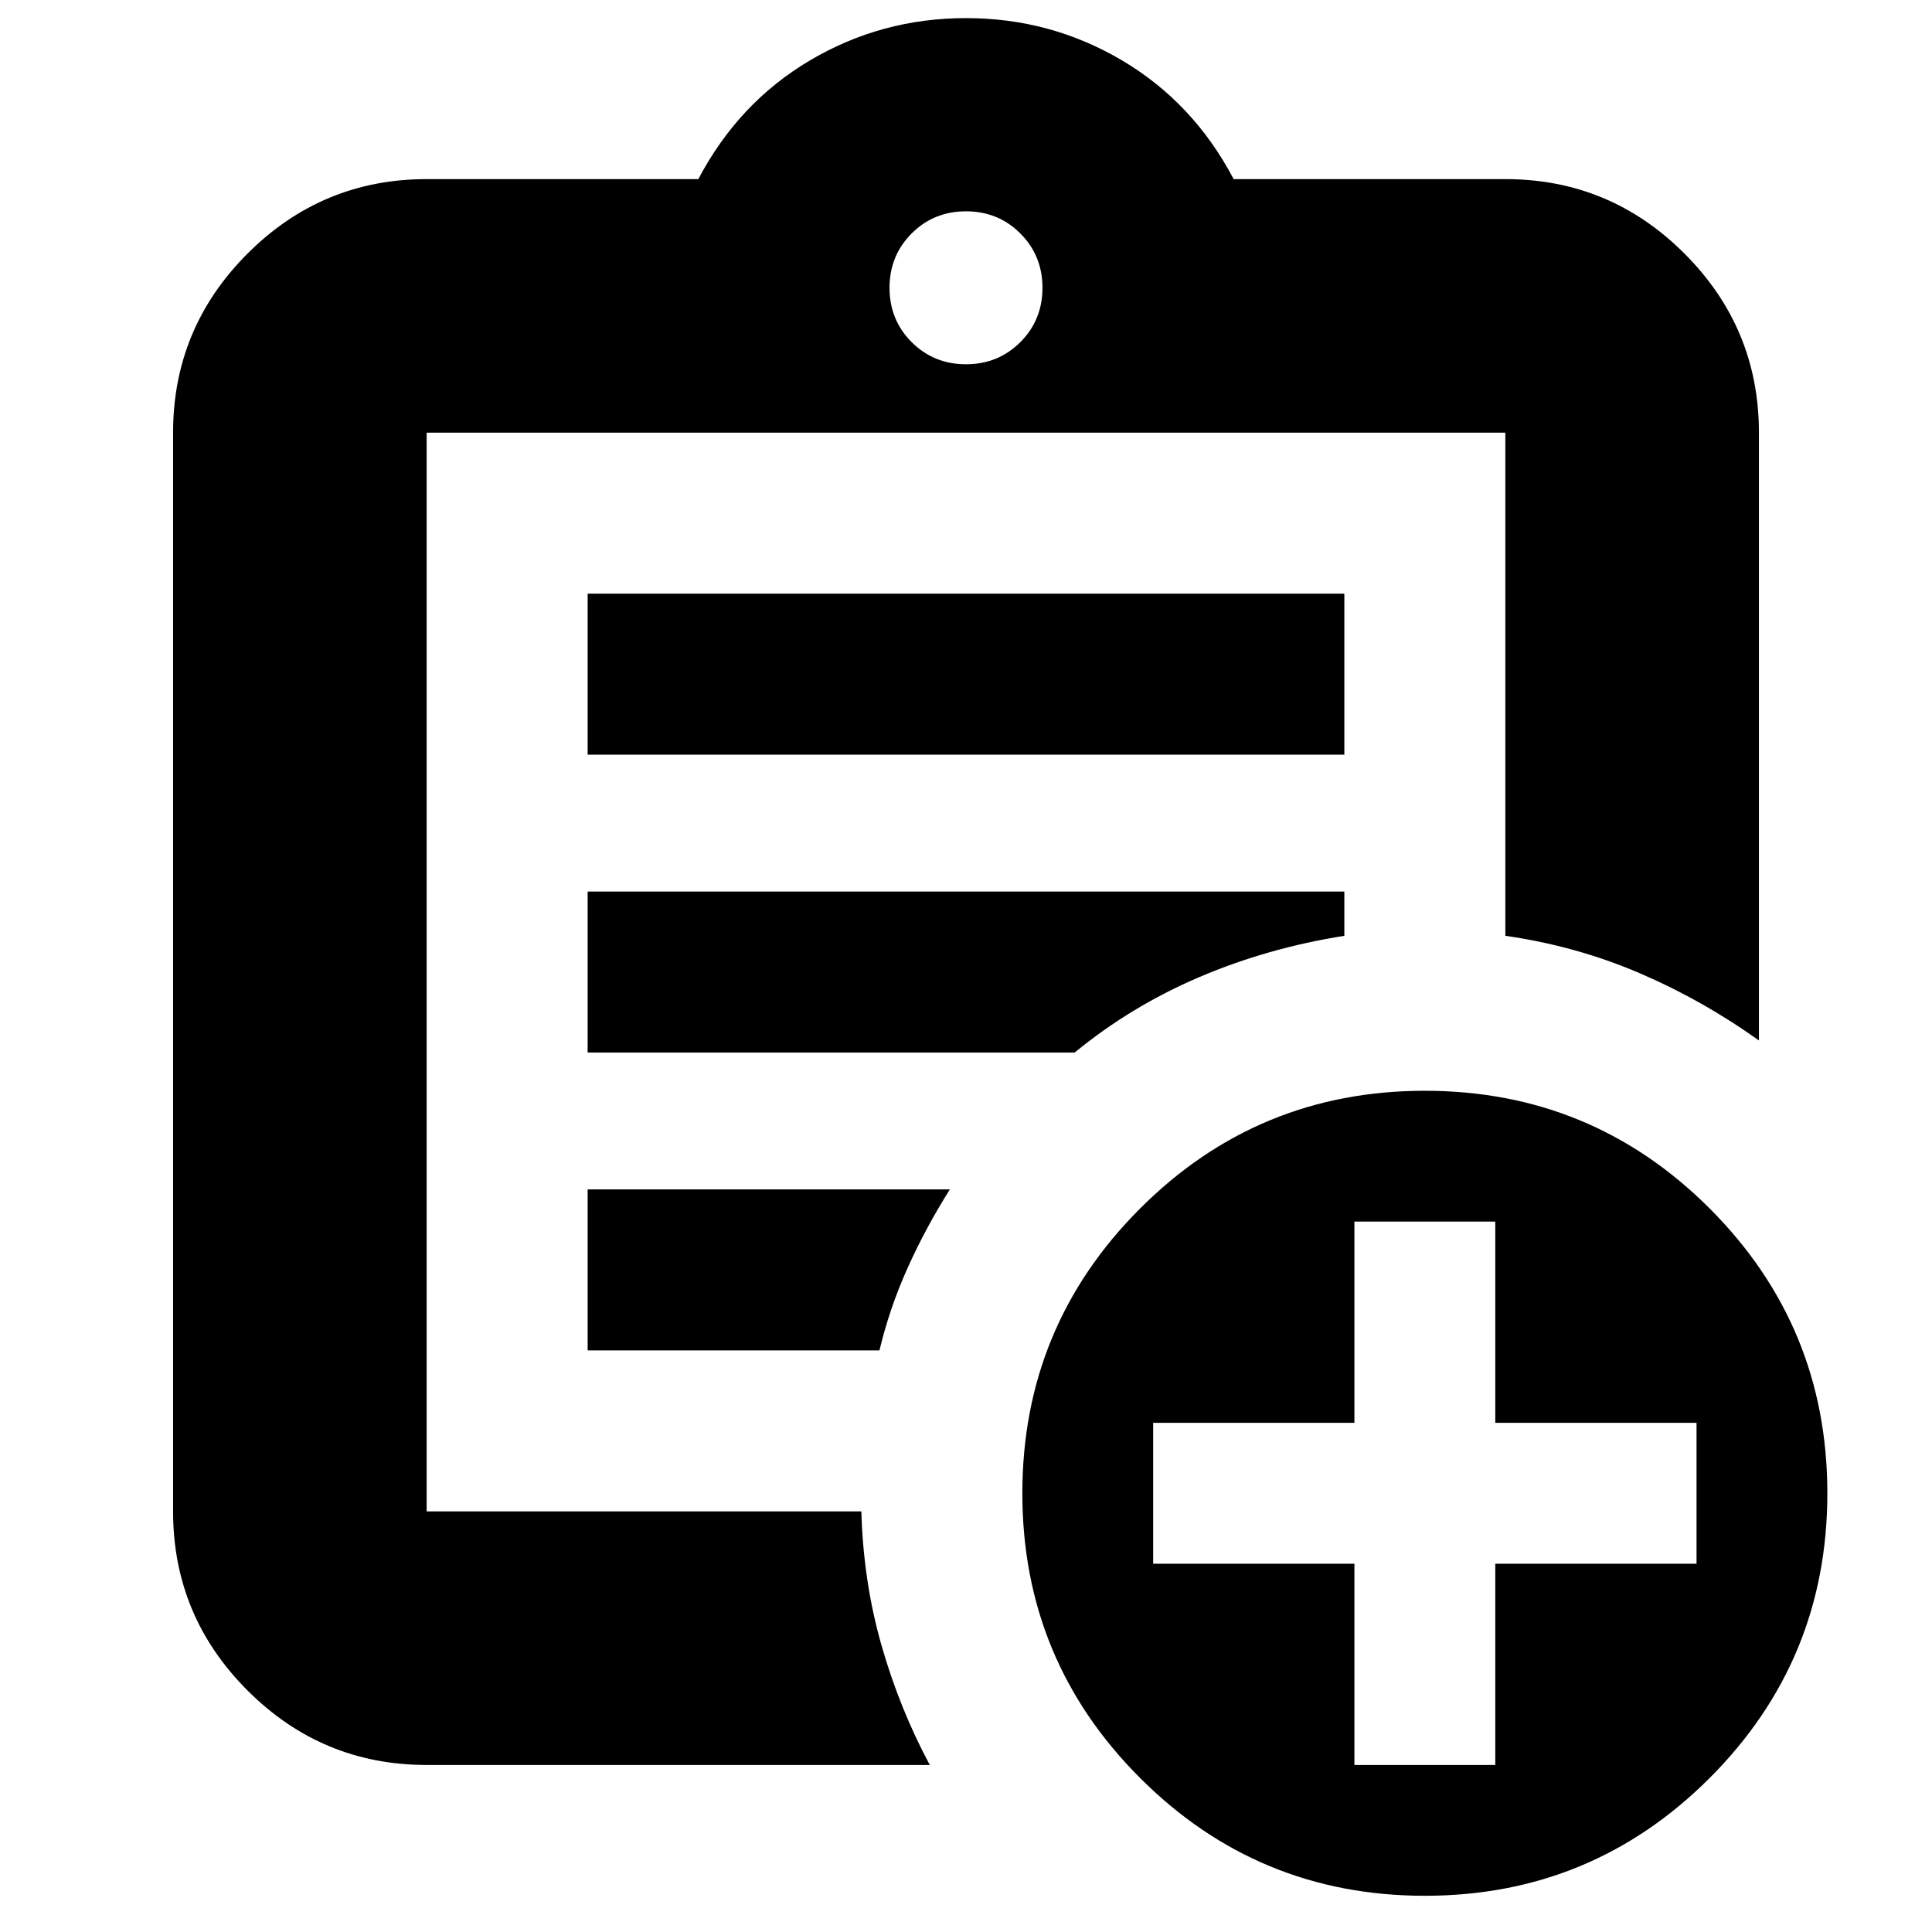 <svg xmlns="http://www.w3.org/2000/svg" height="24" width="24"><path d="M5.3 21.925q-1.3 0-2.225-.925t-.925-2.225v-13.4q0-1.3.925-2.225T5.3 2.225h3.375q.5-.95 1.387-1.475Q10.95.225 12 .225q1.05 0 1.938.525.887.525 1.387 1.475H18.7q1.3 0 2.225.925t.925 2.225v7.55q-.7-.5-1.487-.838-.788-.337-1.663-.462v-6.25H5.3v13.4h5.4q.025.875.25 1.663.225.787.6 1.487Zm0-3.35v.2-13.4 6.25-.05 7Zm2-1.8h3.625q.125-.525.35-1.025.225-.5.525-.975H7.3Zm0-3.7h6.05q.7-.575 1.55-.938.85-.362 1.8-.512v-.55H7.3Zm0-3.7h9.4v-2H7.3Zm4.7-4.85q.4 0 .675-.275t.275-.675q0-.4-.275-.675T12 2.625q-.4 0-.675.275t-.275.675q0 .4.275.675t.675.275Zm5.7 19.025q-2.075 0-3.537-1.463Q12.7 20.625 12.7 18.55t1.463-3.538q1.462-1.462 3.537-1.462t3.538 1.462Q22.7 16.475 22.7 18.55q0 2.075-1.462 3.537-1.463 1.463-3.538 1.463Zm-.875-1.625h1.75v-2.5h2.5v-1.75h-2.5v-2.5h-1.75v2.5h-2.5v1.75h2.5Z"/></svg>